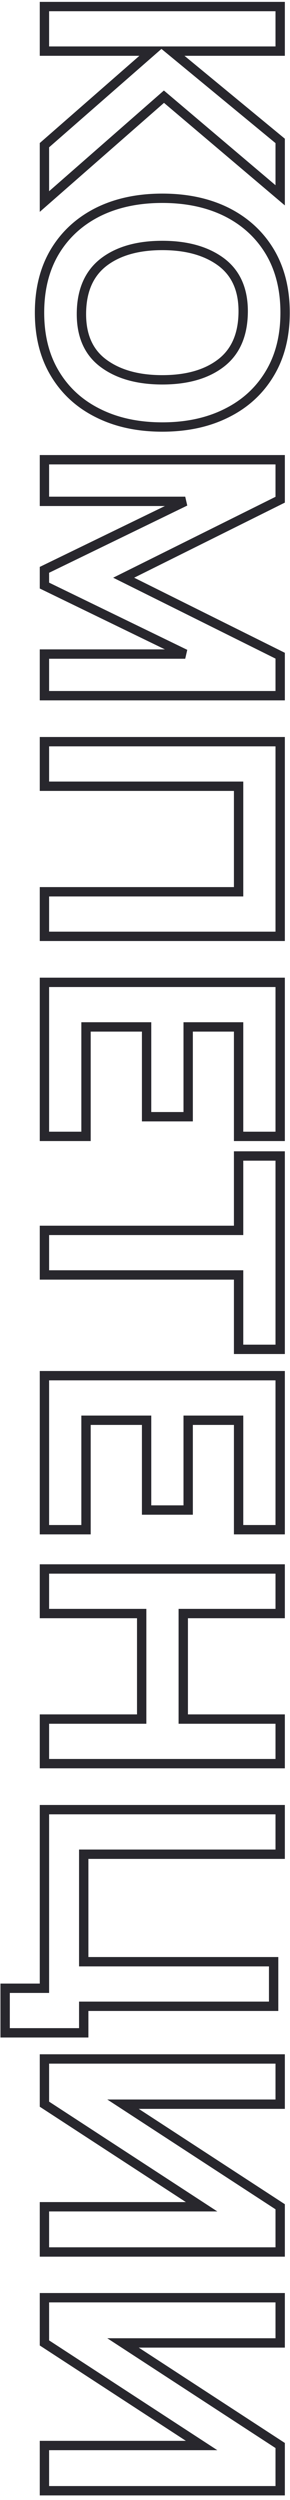 <svg width="62" height="534" fill="none" xmlns="http://www.w3.org/2000/svg">
    <path d="M9.5 1.4v-1h-1v1h1zm0 9.52h-1v1h1v-1zm22.96 0 .658.753 2.003-1.753H32.46v1zM9.5 31.01l-.659-.753-.341.3v.453h1zm0 12.04h-1v2.207l1.66-1.455-.66-.752zm25.55-22.4.647-.763-.658-.557-.648.568.659.752zM59.9 41.72l-.647.763 1.647 1.396V41.72h-1zm0-11.62h1v-.471l-.364-.3-.636.771zM36.66 10.92v-1h-2.783l2.146 1.771.637-.771zm23.24 0v1h1v-1h-1zm0-9.52h1v-1h-1v1zm-51.4 0v9.52h2V1.4h-2zm1 10.52h22.96v-2H9.5v2zm22.302-1.753-22.96 20.09 1.316 1.506 22.96-20.09-1.317-1.506zM8.5 31.01v12.04h2V31.01h-2zm1.66 12.792 25.55-22.4-1.32-1.504-25.55 22.4 1.32 1.504zm24.243-22.39 24.85 21.07 1.294-1.525-24.85-21.07-1.294 1.526zM60.9 41.72V30.1h-2v11.62h2zm-.364-12.391-23.24-19.18-1.273 1.542 23.24 19.18 1.273-1.542zM36.66 11.92H59.9v-2H36.66v2zm24.24-1V1.4h-2v9.52h2zM59.9.4H9.5v2h50.4v-2zM11.74 79.8l.858-.514-.002-.002-.856.516zm9.205 8.435.45-.893-.005-.002-.445.895zm27.51 0-.445-.895-.004.002.449.893zM57.66 79.8l-.856-.516-.002.002.858.514zm0-26.075.858-.514-.002-.002-.856.516zm-9.205-8.435.45-.893-.005-.002-.445.895zm-27.51 0-.445-.895-.004.002.449.893zm-9.205 8.435-.857-.516-.001.002.858.514zm5.67 13.055-1-.015 1 .015zM22.17 56l-.609-.794-.003.003.612.791zm25.165 0 .604-.797-.004-.003-.6.8zm4.655 10.78-1-.015 1 .015zm-4.76 10.78.609.793-.609-.793zm-25.165 0-.6.8.6-.8zM7.45 66.78c0 5.188 1.13 9.713 3.433 13.536l1.714-1.032C10.513 75.826 9.45 71.672 9.45 66.78h-2zm3.432 13.534c2.295 3.833 5.509 6.774 9.618 8.817l.89-1.791c-3.778-1.878-6.7-4.56-8.792-8.054l-1.716 1.028zm9.614 8.814c4.106 2.066 8.85 3.082 14.204 3.082v-2c-5.1 0-9.525-.967-13.306-2.868l-.898 1.786zM34.7 92.21c5.354 0 10.098-1.016 14.204-3.082l-.898-1.786c-3.78 1.901-8.207 2.868-13.306 2.868v2zm14.2-3.08c4.11-2.042 7.323-4.983 9.618-8.816l-1.716-1.028c-2.092 3.494-5.014 6.176-8.792 8.053l.89 1.791zm9.617-8.814c2.303-3.823 3.433-8.348 3.433-13.536h-2c0 4.892-1.063 9.046-3.147 12.504l1.714 1.032zM61.95 66.78c0-5.188-1.13-9.724-3.432-13.569l-1.716 1.028c2.085 3.482 3.148 7.649 3.148 12.541h2zm-3.434-13.571c-2.294-3.808-5.507-6.748-9.612-8.812l-.898 1.786c3.781 1.902 6.705 4.586 8.797 8.058l1.714-1.032zM48.9 44.394c-4.105-2.04-8.847-3.044-14.2-3.044v2c5.1 0 9.528.956 13.31 2.835l.89-1.79zM34.7 41.35c-5.353 0-10.095 1.004-14.2 3.044l.89 1.791c3.782-1.88 8.21-2.835 13.31-2.835v-2zm-14.204 3.047c-4.105 2.064-7.318 5.004-9.612 8.812l1.713 1.032c2.092-3.472 5.016-6.156 8.797-8.058l-.898-1.786zm-9.614 8.814C8.58 57.056 7.45 61.592 7.45 66.78h2c0-4.892 1.063-9.06 3.148-12.541l-1.716-1.028zm7.528 13.584c.067-4.553 1.562-7.828 4.372-10.004l-1.224-1.582c-3.397 2.63-5.075 6.542-5.148 11.556l2 .03zm4.369-10.002c2.877-2.206 6.816-3.363 11.921-3.363v-2c-5.395 0-9.81 1.223-13.139 3.776l1.218 1.587zM34.7 53.43c5.103 0 9.083 1.156 12.035 3.37l1.2-1.6c-3.395-2.546-7.838-3.77-13.235-3.77v2zm12.031 3.367c2.867 2.172 4.325 5.43 4.26 9.968l1.999.03c.073-5.03-1.572-8.957-5.051-11.592l-1.208 1.594zm4.26 9.968c-.068 4.579-1.564 7.85-4.37 10.001l1.218 1.587c3.401-2.608 5.078-6.523 5.15-11.558l-1.999-.03zm-4.37 10.001c-2.877 2.207-6.816 3.364-11.921 3.364v2c5.395 0 9.81-1.223 13.139-3.776l-1.218-1.588zM34.7 80.13c-5.103 0-9.083-1.156-12.035-3.37l-1.2 1.6c3.395 2.546 7.838 3.77 13.235 3.77v-2zm-12.035-3.37c-2.862-2.146-4.322-5.402-4.255-9.965l-2-.03c-.073 5.05 1.57 8.981 5.055 11.595l1.2-1.6zM9.5 98.197v-1h-1v1h1zm0 8.89h-1v1h1v-1zm30.1 0 .437.899-.437-1.899v1zm-30.1 14.63-.437-.9-.563.274v.626h1zm0 3.36h-1v.626l.563.273.437-.899zm30.1 14.63v1l.437-1.9-.437.9zm-30.1 0v-1h-1v1h1zm0 8.89h-1v1h1v-1zm50.4 0v1h1v-1h-1zm0-8.54h1v-.619l-.554-.276-.446.895zm-33.46-16.66-.446-.895-1.798.895 1.798.895.446-.895zm33.46-16.66.446.895.554-.276v-.619h-1zm0-8.54h1v-1h-1v1zm-51.4 0v8.89h2v-8.89h-2zm1 9.89h30.1v-2H9.5v2zm29.663-1.9-30.1 14.63.874 1.799 30.1-14.63-.874-1.799zM8.5 121.717v3.36h2v-3.36h-2zm.563 4.259 30.1 14.63.874-1.799-30.1-14.63-.874 1.799zM39.6 138.707H9.5v2h30.1v-2zm-31.1 1v8.89h2v-8.89h-2zm1 9.89h50.4v-2H9.5v2zm51.4-1v-8.54h-2v8.54h2zm-.554-9.435-33.46-16.66-.892 1.79 33.46 16.66.892-1.79zm-33.46-14.87 33.46-16.66-.892-1.79-33.46 16.66.892 1.79zM60.9 106.737v-8.54h-2v8.54h2zm-1-9.54H9.5v2h50.4v-2zM9.5 158.42v-1h-1v1h1zm0 9.52h-1v1h1v-1zm41.51 0h1v-1h-1v1zm0 22.54v1h1v-1h-1zm-41.51 0v-1h-1v1h1zm0 9.52h-1v1h1v-1zm50.4 0v1h1v-1h-1zm0-41.58h1v-1h-1v1zm-51.4 0v9.52h2v-9.52h-2zm1 10.52h41.51v-2H9.5v2zm40.51-1v22.54h2v-22.54h-2zm1 21.54H9.5v2h41.51v-2zm-42.51 1v9.52h2v-9.52h-2zm1 10.52h50.4v-2H9.5v2zm51.4-1v-41.58h-2v41.58h2zm-1-42.58H9.5v2h50.4v-2zM9.5 209.828v-1h-1v1h1zm0 32.9h-1v1h1v-1zm8.89 0v1h1v-1h-1zm0-23.38v-1h-1v1h1zm12.95 0h1v-1h-1v1zm0 19.18h-1v1h1v-1zm8.89 0v1h1v-1h-1zm0-19.18v-1h-1v1h1zm10.78 0h1v-1h-1v1zm0 23.38h-1v1h1v-1zm8.89 0v1h1v-1h-1zm0-32.9h1v-1h-1v1zm-51.4 0v32.9h2v-32.9h-2zm1 33.9h8.89v-2H9.5v2zm9.89-1v-23.38h-2v23.38h2zm-1-22.38h12.95v-2H18.39v2zm11.95-1v19.18h2v-19.18h-2zm1 20.18h8.89v-2h-8.89v2zm9.89-1v-19.18h-2v19.18h2zm-1-18.18h10.78v-2H40.23v2zm9.78-1v23.38h2v-23.38h-2zm1 24.38h8.89v-2h-8.89v2zm9.89-1v-32.9h-2v32.9h2zm-1-33.9H9.5v2h50.4v-2zM9.5 262.807v-1h-1v1h1zm0 9.52h-1v1h1v-1zm41.51 0h1v-1h-1v1zm0 15.89h-1v1h1v-1zm8.89 0v1h1v-1h-1zm0-41.3h1v-1h-1v1zm-8.89 0v-1h-1v1h1zm0 15.89v1h1v-1h-1zm-42.51 0v9.52h2v-9.52h-2zm1 10.52h41.51v-2H9.5v2zm40.51-1v15.89h2v-15.89h-2zm1 16.89h8.89v-2h-8.89v2zm9.89-1v-41.3h-2v41.3h2zm-1-42.3h-8.89v2h8.89v-2zm-9.89 1v15.89h2v-15.89h-2zm1 14.89H9.5v2h41.51v-2zM9.5 293.841v-1h-1v1h1zm0 32.9h-1v1h1v-1zm8.89 0v1h1v-1h-1zm0-23.38v-1h-1v1h1zm12.95 0h1v-1h-1v1zm0 19.18h-1v1h1v-1zm8.89 0v1h1v-1h-1zm0-19.18v-1h-1v1h1zm10.78 0h1v-1h-1v1zm0 23.38h-1v1h1v-1zm8.89 0v1h1v-1h-1zm0-32.9h1v-1h-1v1zm-51.4 0v32.9h2v-32.9h-2zm1 33.9h8.89v-2H9.5v2zm9.89-1v-23.38h-2v23.38h2zm-1-22.38h12.95v-2H18.39v2zm11.95-1v19.18h2v-19.18h-2zm1 20.18h8.89v-2h-8.89v2zm9.89-1v-19.18h-2v19.18h2zm-1-18.18h10.78v-2H40.23v2zm9.78-1v23.38h2v-23.38h-2zm1 24.38h8.89v-2h-8.89v2zm9.89-1v-32.9h-2v32.9h2zm-1-33.9H9.5v2h50.4v-2zM9.5 335.13v-1h-1v1h1zm0 9.52h-1v1h1v-1zm20.79 0h1v-1h-1v1zm0 22.54v1h1v-1h-1zm-20.79 0v-1h-1v1h1zm0 9.52h-1v1h1v-1zm50.4 0v1h1v-1h-1zm0-9.52h1v-1h-1v1zm-20.72 0h-1v1h1v-1zm0-22.54v-1h-1v1h1zm20.72 0v1h1v-1h-1zm0-9.52h1v-1h-1v1zm-51.4 0v9.52h2v-9.52h-2zm1 10.52h20.79v-2H9.5v2zm19.79-1v22.54h2v-22.54h-2zm1 21.54H9.5v2h20.79v-2zm-21.79 1v9.52h2v-9.52h-2zm1 10.52h50.4v-2H9.5v2zm51.4-1v-9.52h-2v9.52h2zm-1-10.52H39.18v2H59.9v-2zm-19.72 1v-22.54h-2v22.54h2zm-1-21.54H59.9v-2H39.18v2zm21.72-1v-9.52h-2v9.52h2zm-1-10.52H9.5v2h50.4v-2zM1.1 424.687v-1h-1v1h1zm0 9.52h-1v1h1v-1zm16.8 0v1h1v-1h-1zm0-5.67v-1h-1v1h1zm40.6 0v1h1v-1h-1zm0-9.52h1v-1h-1v1zm-40.6 0h-1v1h1v-1zm0-22.96v-1h-1v1h1zm42 0v1h1v-1h-1zm0-9.52h1v-1h-1v1zm-50.4 0v-1h-1v1h1zm0 38.15v1h1v-1h-1zm-9.4 0v9.52h2v-9.52h-2zm1 10.52h16.8v-2H1.1v2zm17.8-1v-5.67h-2v5.67h2zm-1-4.67h40.6v-2H17.9v2zm41.6-1v-9.52h-2v9.52h2zm-1-10.52H17.9v2h40.6v-2zm-39.6 1v-22.96h-2v22.96h2zm-1-21.96h42v-2h-42v2zm43-1v-9.52h-2v9.52h2zm-1-10.52H9.5v2h50.4v-2zm-51.4 1v38.15h2v-38.15h-2zm1 37.15H1.1v2h8.4v-2zm0 57.332h-1v1h1v-1zm0-9.66v-1h-1v1h1zm33.6 0v1h3.364l-2.818-1.838-.546.838zm-33.6-21.91h-1v.541l.454.296.546-.837zm0-9.66v-1h-1v1h1zm50.4 0h1v-1h-1v1zm0 9.66v1h1v-1h-1zm-33.6 0v-1h-3.364l2.818 1.837.546-.837zm33.6 21.91h1v-.542l-.454-.296-.546.838zm0 9.66v1h1v-1h-1zm-49.4 0v-9.66h-2v9.66h2zm-1-8.66h33.6v-2H9.5v2zm34.146-1.838-33.6-21.91-1.092 1.675 33.6 21.91 1.092-1.675zM10.5 449.449v-9.66h-2v9.66h2zm-1-8.66h50.4v-2H9.5v2zm49.4-1v9.66h2v-9.66h-2zm1 8.66H26.3v2h33.6v-2zm-34.146 1.837 33.6 21.91 1.092-1.675-33.6-21.91-1.092 1.675zM58.9 471.359v9.66h2v-9.66h-2zm1 8.66H9.5v2h50.4v-2zM9.5 532.015h-1v1h1v-1zm0-9.66v-1h-1v1h1zm33.6 0v1h3.364l-2.818-1.838-.546.838zm-33.6-21.91h-1v.542l.454.295.546-.837zm0-9.66v-1h-1v1h1zm50.4 0h1v-1h-1v1zm0 9.66v1h1v-1h-1zm-33.6 0v-1h-3.364l2.818 1.837.546-.837zm33.6 21.91h1v-.542l-.454-.296-.546.838zm0 9.66v1h1v-1h-1zm-49.4 0v-9.66h-2v9.66h2zm-1-8.66h33.6v-2H9.5v2zm34.146-1.838-33.6-21.91-1.092 1.675 33.6 21.91 1.092-1.675zM10.5 500.445v-9.66h-2v9.66h2zm-1-8.66h50.4v-2H9.5v2zm49.4-1v9.66h2v-9.66h-2zm1 8.66H26.3v2h33.6v-2zm-34.146 1.837 33.6 21.91 1.092-1.675-33.6-21.91-1.092 1.675zM58.9 522.355v9.66h2v-9.66h-2zm1 8.66H9.5v2h50.4v-2z" fill="#28272D"/>
</svg>
